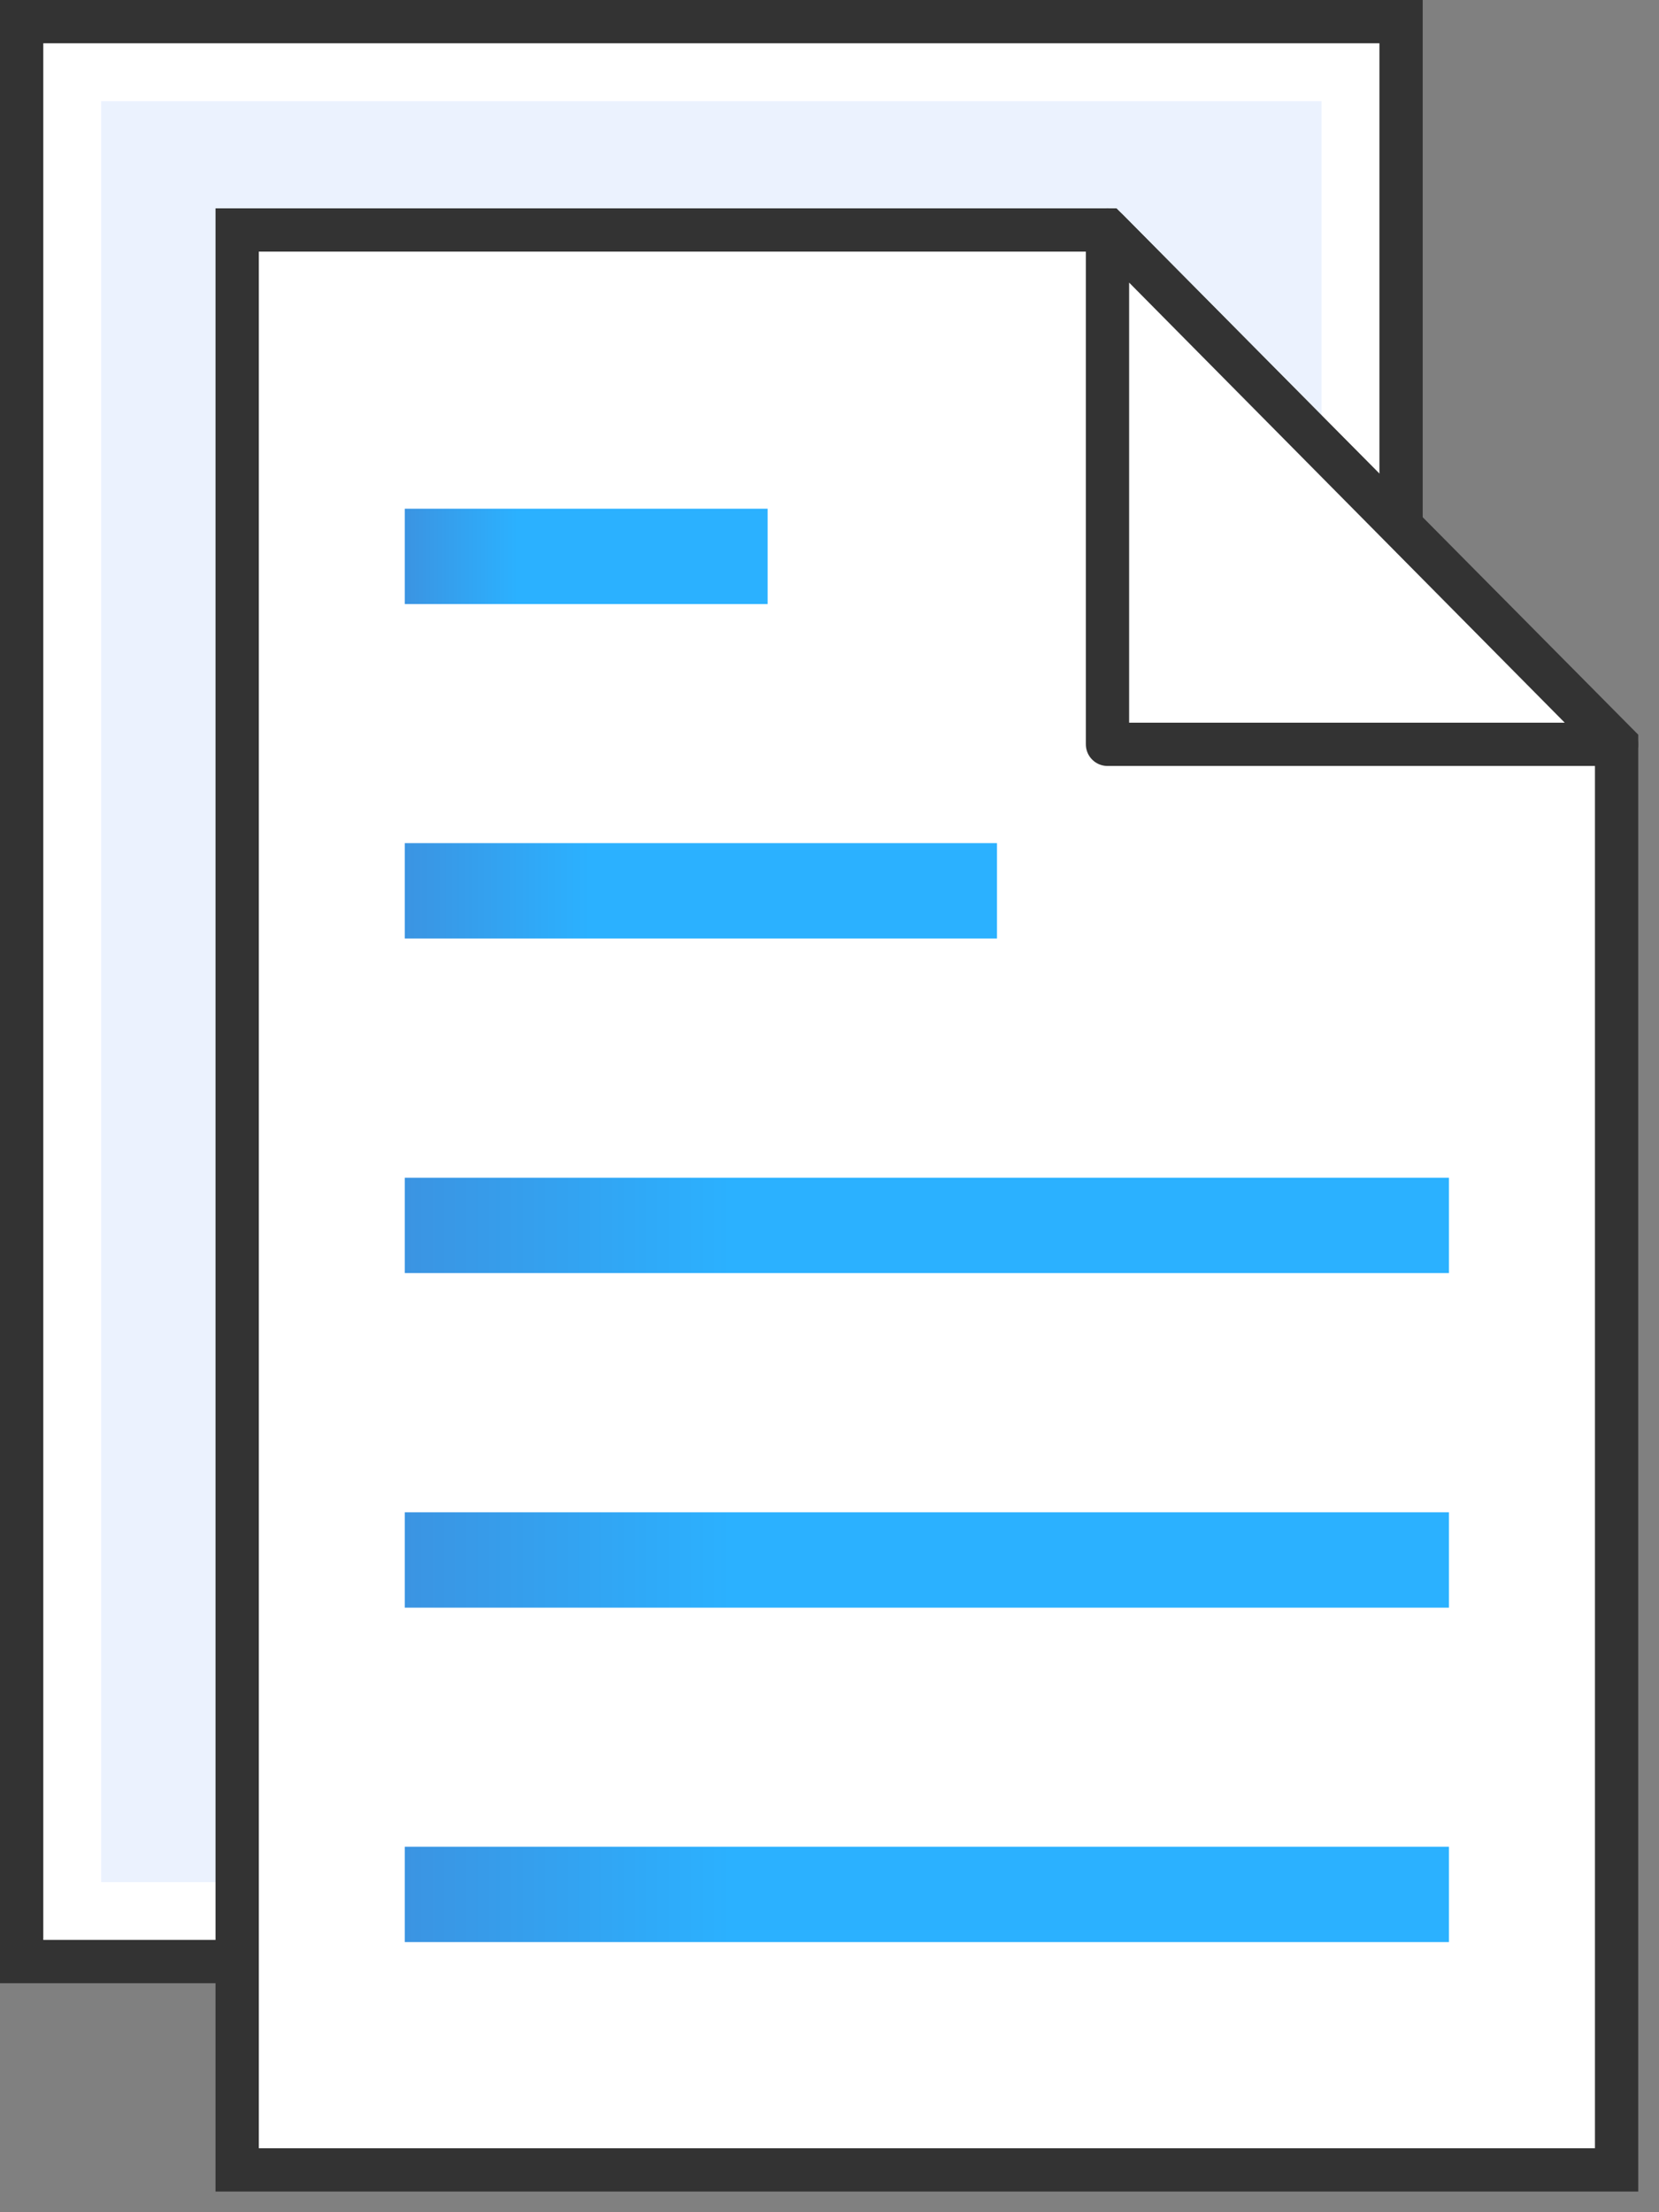 <svg width="69" height="92" viewBox="0 0 69 92" fill="none" xmlns="http://www.w3.org/2000/svg">
<rect x="0" y="0" width="69" height="92" fill="#808080" stroke="none"/>
<g clip-path="url(#clip0_719_8030)">
<path d="M58.272 22.218V0.9H0.9V81.576H9.864" fill="white"/>
<path d="M58.272 22.218V0.9H0.9V81.576H9.864" stroke="#333333" stroke-width="1.8" stroke-miterlimit="10"/>
<path opacity="0.1" d="M54.966 4.206H4.206V78.27H54.966V4.206Z" fill="#397AF6"/>
<path d="M67.236 30.924V90.24H9.864V9.564H46.062L67.236 30.924Z" fill="white" stroke="#333333" stroke-width="1.8" stroke-miterlimit="10"/>
<path d="M67.236 30.954H46.062V9.564L67.236 30.954Z" fill="white" stroke="#333333" stroke-width="1.8" stroke-linejoin="round"/>
<path d="M31.926 21.156H16.836V25.122H31.926V21.156Z" fill="url(#paint0_linear_719_8030)"/>
<path d="M41.466 35.064H16.836V39.03H41.466V35.064Z" fill="url(#paint1_linear_719_8030)"/>
<path d="M60.264 48.978H16.836V52.944H60.264V48.978Z" fill="url(#paint2_linear_719_8030)"/>
<path d="M60.264 62.892H16.836V66.858H60.264V62.892Z" fill="url(#paint3_linear_719_8030)"/>
<path d="M60.264 76.8H16.836V80.766H60.264V76.8Z" fill="url(#paint4_linear_719_8030)"/>
</g>
<defs>
<linearGradient id="paint0_linear_719_8030" x1="16.836" y1="23.14" x2="31.926" y2="23.14" gradientUnits="userSpaceOnUse">
<stop stop-color="#3B94E2"/>
<stop offset="0.312" stop-color="#2BB1FF"/>
</linearGradient>
<linearGradient id="paint1_linear_719_8030" x1="16.836" y1="37.048" x2="41.466" y2="37.048" gradientUnits="userSpaceOnUse">
<stop stop-color="#3B94E2"/>
<stop offset="0.312" stop-color="#2BB1FF"/>
</linearGradient>
<linearGradient id="paint2_linear_719_8030" x1="16.836" y1="50.962" x2="60.264" y2="50.962" gradientUnits="userSpaceOnUse">
<stop stop-color="#3B94E2"/>
<stop offset="0.312" stop-color="#2BB1FF"/>
</linearGradient>
<linearGradient id="paint3_linear_719_8030" x1="16.836" y1="64.876" x2="60.264" y2="64.876" gradientUnits="userSpaceOnUse">
<stop stop-color="#3B94E2"/>
<stop offset="0.312" stop-color="#2BB1FF"/>
</linearGradient>
<linearGradient id="paint4_linear_719_8030" x1="16.836" y1="78.784" x2="60.264" y2="78.784" gradientUnits="userSpaceOnUse">
<stop stop-color="#3B94E2"/>
<stop offset="0.312" stop-color="#2BB1FF"/>
</linearGradient>
<clipPath id="clip0_719_8030">
<rect width="68.136" height="91.14" fill="white"/>
</clipPath>
</defs>
</svg>
